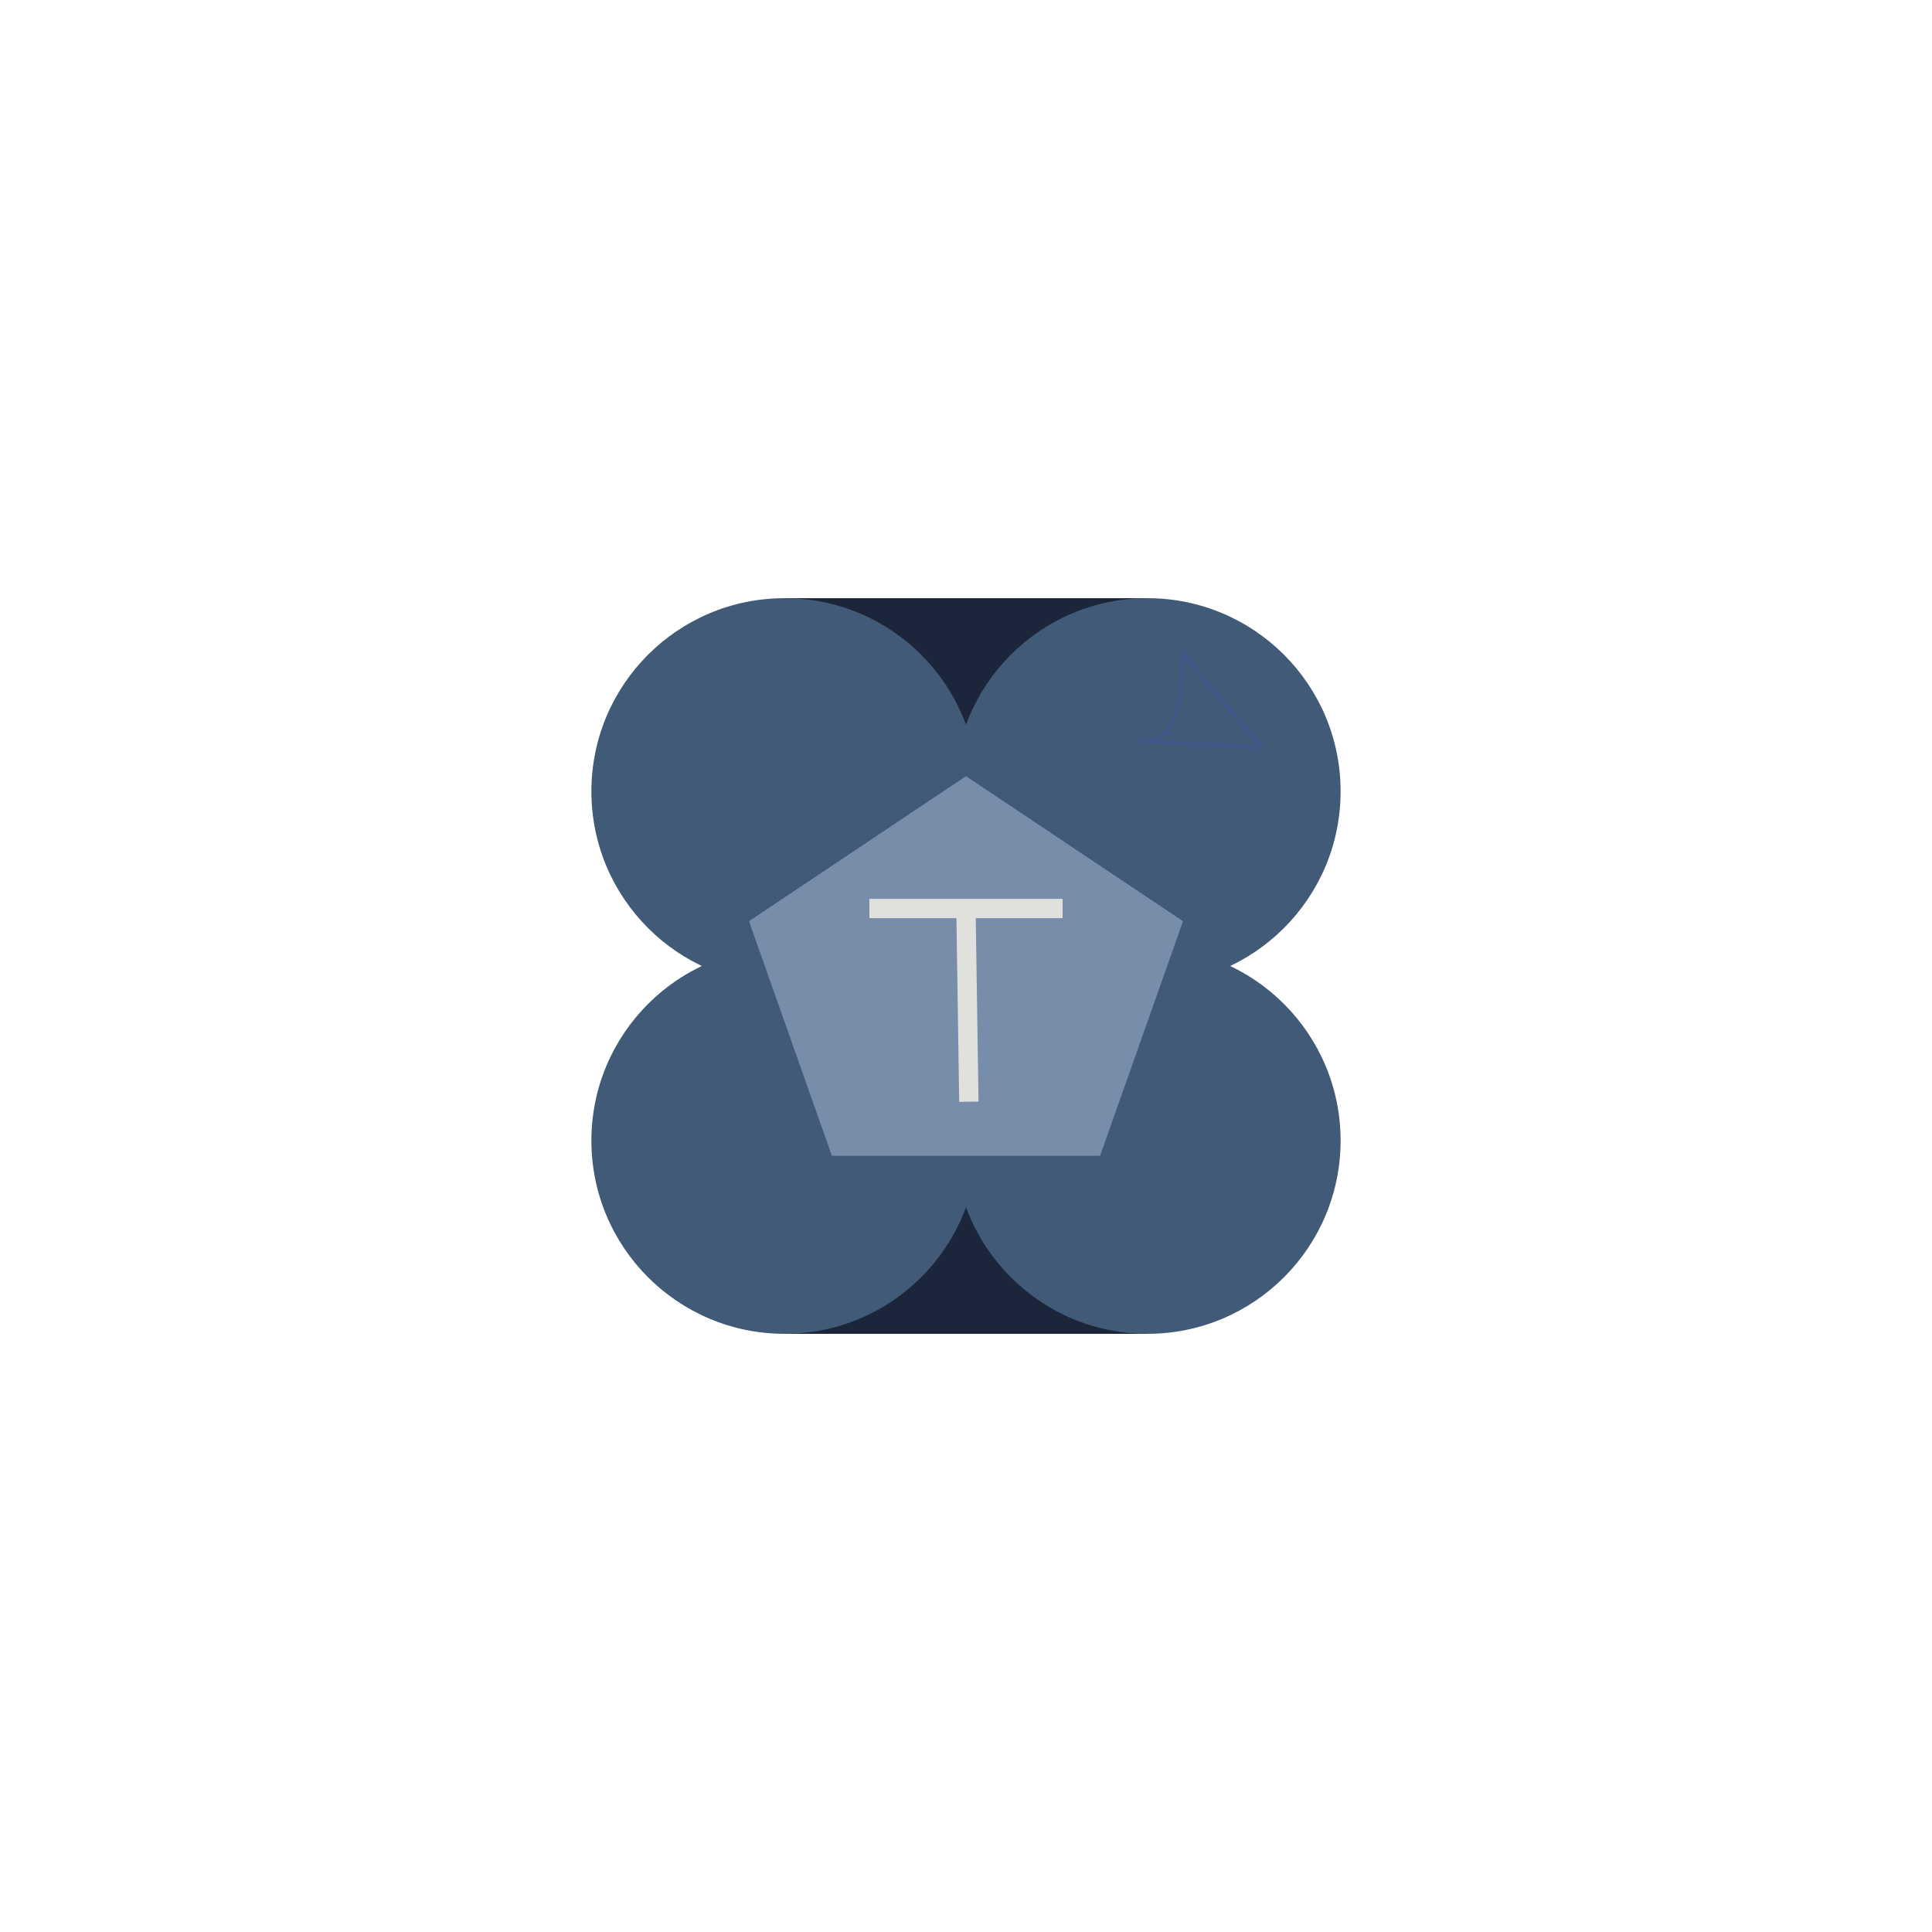 <svg id="eAYKB2oLbaM1" xmlns="http://www.w3.org/2000/svg" xmlns:xlink="http://www.w3.org/1999/xlink" viewBox="0 0 300 300" shape-rendering="geometricPrecision" text-rendering="geometricPrecision"><rect width="116.336" height="114.231" rx="0" ry="0" transform="matrix(.484 0 0 1 121.832 92.885)" fill="#1b263b" stroke-width="0"/><ellipse rx="30" ry="30" transform="translate(178.168 122.885)" fill="#415a77" stroke-width="0"/><ellipse rx="30" ry="30" transform="translate(121.832 177.115)" fill="#415a77" stroke-width="0"/><ellipse rx="30" ry="30" transform="translate(121.832 122.885)" fill="#415a77" stroke-width="0"/><ellipse rx="30" ry="30" transform="translate(178.168 177.115)" fill="#415a77" stroke-width="0"/><polygon points="0,-30 28.532,-9.271 17.634,24.271 -17.634,24.271 -28.532,-9.271 0,-30" transform="matrix(1.181 0 0 1.086 150 153.11)" fill="#778da9" stroke-width="0"/><g><line x1="-15" y1="0" x2="15" y2="0" transform="translate(150 141.072)" fill="none" stroke="#e0e1dd" stroke-width="3"/><line x1="-15" y1="0" x2="15" y2="0" transform="matrix(.015 1-1 0.015 150.219 156.071)" fill="none" stroke="#e0e1dd" stroke-width="3"/></g><path d="M183.69,101.643l12.238,14.396q-23.282-1.066-17.76-1.066t5.522-13.33Z" transform="translate(0 0)" fill="none" stroke="#3f5787" stroke-width="0.6"/></svg>
